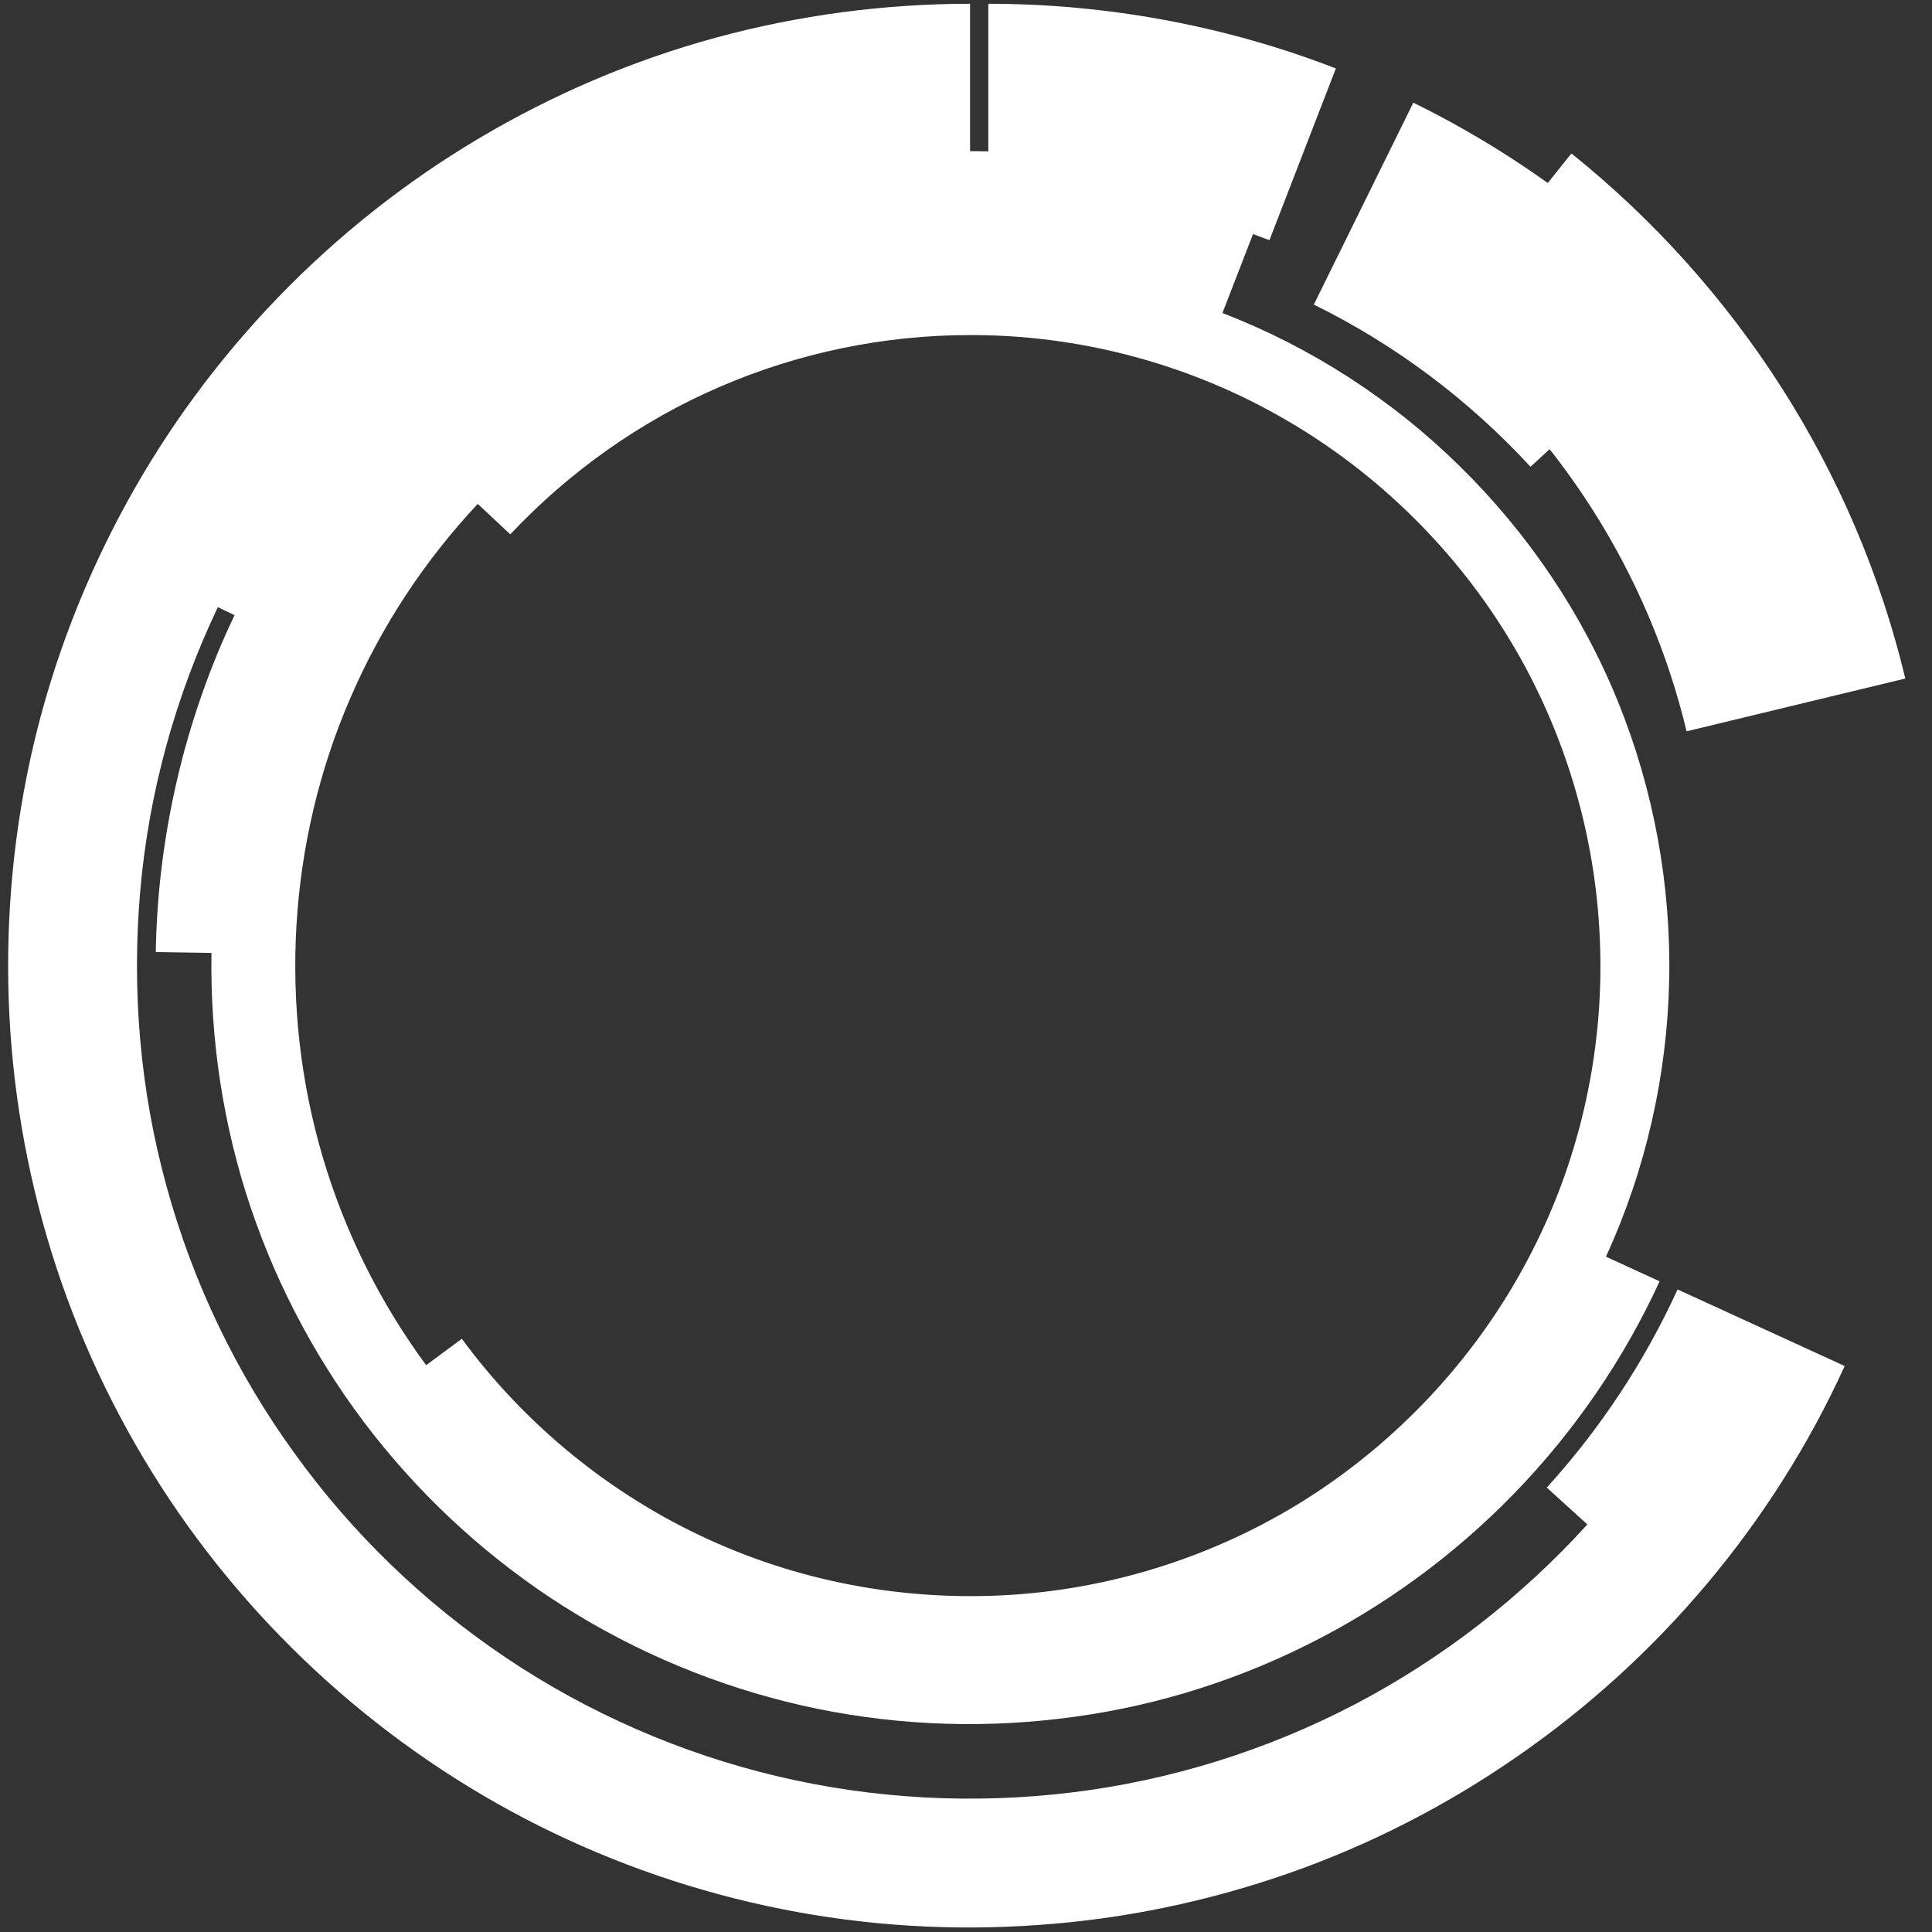 <?xml version="1.0" encoding="utf-8"?>
<!-- Generator: Adobe Illustrator 19.1.0, SVG Export Plug-In . SVG Version: 6.00 Build 0)  -->
<svg version="1.1" id="Layer_1" xmlns="http://www.w3.org/2000/svg" xmlns:xlink="http://www.w3.org/1999/xlink" x="0px" y="0px"
	 viewBox="0 0 666 666" style="enable-background:new 0 0 666 666;" xml:space="preserve">
<rect x="0" y="0" width="666" height="666" fill="#333333" stroke="none"/>
<style type="text/css">
	.st0{fill:#FFFFFF;}
	.st1{fill:#2AAAE2;}
	.st2{fill:#24B574;}
	.st3{fill:#F2F2F2;}
	.st4{opacity:0.1;}
	.st5{fill:#E6E6E6;}
</style>
<path class="st0" d="M53.7,328.2l19.2,0.3c-0.5,29.6,4,59.5,13.5,87.7c9.5,28.2,23.9,54.8,42.2,78.1c18.4,23.4,40.7,43.6,65.8,59.5
	c25.1,15.9,53,27.5,82,34.1c29.1,6.6,59.1,8.1,88.6,4.6c29.5-3.4,58.5-12,85.2-25.3c26.7-13.2,51-31,71.7-52.3
	c20.7-21.3,37.8-46.2,50.2-73.2l-18.5-8.5c13.7-29.8,21.1-62.4,21.8-95.2c0.7-32.7-5.3-65.7-17.6-96c-12.3-30.4-31-58.1-54.4-81.1
	c-23.3-23-51.4-41.2-82-53l14.3-36.9c-32.3-12.6-67-18.9-101.4-18.9v63.4c37-0.1,73.9,9.5,106.1,27.6c32.2,18,59.8,44.5,79.1,75.9
	c19.4,31.4,30.5,67.9,32,104.9c1.6,36.9-6.4,74.2-23.2,107.1c-16.7,33-42,61.5-72.6,82.2c-30.6,20.7-66.6,33.3-103.4,36.3
	c-36.9,3-74.4-3.4-108-18.8c-33.6-15.3-63.2-39.4-85.1-69.2l-12.3,9.1c-16-21.7-28.1-46.1-35.7-71.9c-7.6-25.8-10.6-52.9-9-79.8
	c1.6-26.8,7.8-53.4,18.5-78.1c10.6-24.7,25.6-47.5,44-67.1l11.2,10.5c20.3-21.6,45-39.1,72.1-50.8c27.2-11.8,56.8-17.9,86.4-17.9
	V52.1c-36.2,0-72.7,7-106.4,20.9c-33.7,13.8-64.6,34.2-90.5,59.7c-25.9,25.4-46.8,56-61.2,89.4C62,255.6,54.3,291.9,53.7,328.2z"/>
<path class="st0" d="M635.9,470.9l-57.6-26.4c-11.4,24.9-26.7,48.1-45.1,68.3l14,12.7c-22.9,25.2-50.2,46.4-80.5,62.2
	c-30.3,15.8-63.5,26.1-97.3,30.2c-33.8,4.1-68.2,2.3-101.5-5.6c-33.3-7.9-65.1-21.8-93.4-40.8c-28.3-19-53.2-43-73.1-70.7
	c-20-27.6-35-58.9-44-91.9c-9.1-33-12-67.4-9.1-101.3c2.9-34,12.1-67.5,26.8-98.3l17.1,8.2c21.7-45.5,56.4-84.5,99-111.4
	c21.3-13.5,44.5-23.9,68.7-30.9c24.2-7,49.4-10.5,74.5-10.5V1.3c-29.4,0-59.1,3.9-87.7,11.7c-28.6,7.8-56.2,19.6-81.6,34.7
	c-50.9,30.2-93.3,74.1-121.7,126.1c-14.2,26-25,53.9-31.8,82.8C4.8,285.5,2,315.2,3,344.5c1,29.4,6,59,14.8,87.3
	c8.8,28.3,21.5,55.4,37.5,80.3c32,49.8,77.3,90.6,130.3,117.2c26.5,13.3,54.8,23,83.9,28.8c29.1,5.8,58.7,7.6,88.1,5.5
	c29.5-2,58.8-8.1,86.8-17.9c28-9.8,54.6-23.5,78.9-40.4C572,571.6,611.3,524.9,635.9,470.9z"/>
<path class="st0" d="M460.5,23.6C422.4,8.8,381.3,1.3,340.7,1.3v63.4c32.9,0,66.1,6.1,96.9,18.1L460.5,23.6z"/>
<path class="st0" d="M584.7,108.3c-27.6-30-60.8-54.9-97.5-72.9L452.9,105c28.1,13.8,53.5,32.9,74.7,55.9L584.7,108.3z"/>
<path class="st0" d="M656.8,233.9c-8.5-35.5-23-69.5-42.6-100.2C594.6,103,570,75.6,541.7,52.9l-48.5,60.6
	c21.7,17.4,40.6,38.4,55.6,61.9c15,23.5,26.1,49.5,32.6,76.7L656.8,233.9z"/>
</svg>
